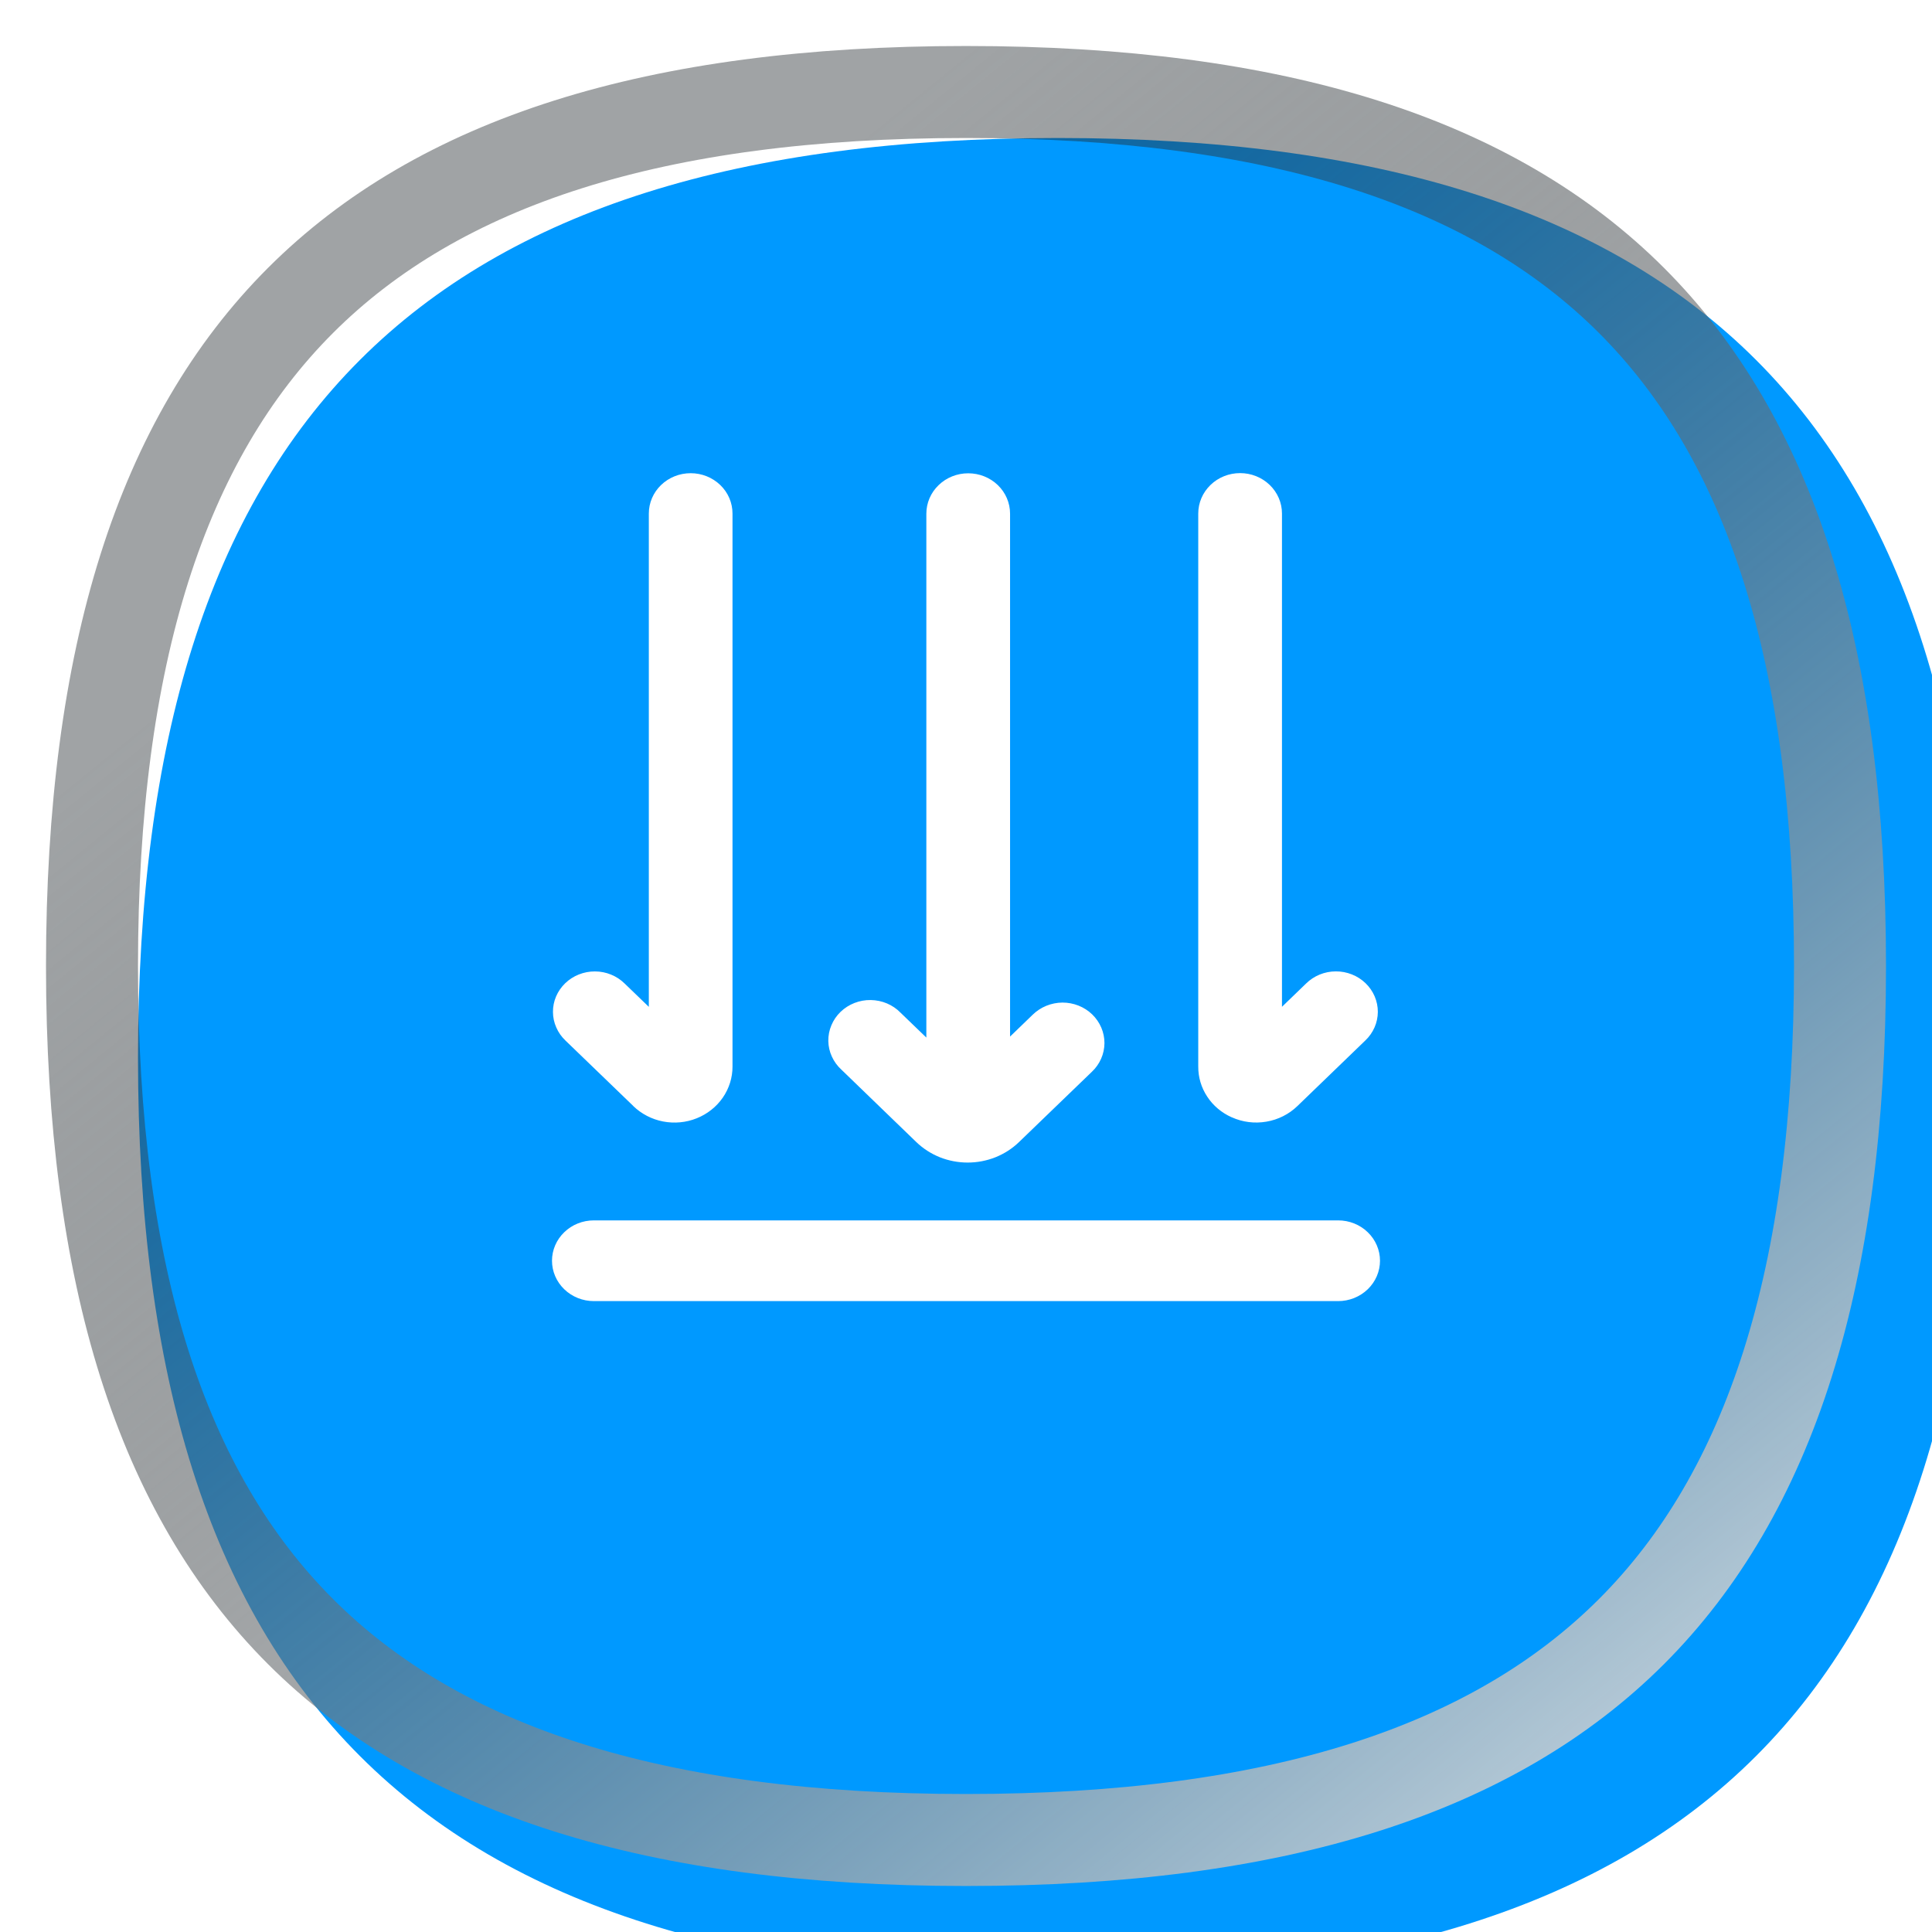 <svg width="42" height="42" viewBox="0 0 42 42" fill="none" xmlns="http://www.w3.org/2000/svg">
<g filter="url(#filter0_i_1208_29939)">
<path d="M1 21C1 7.2 7.2 1 21 1C34.8 1 41 7.2 41 21C41 34.8 34.8 41 21 41C7.2 41 1 34.8 1 21Z" fill="#0099FF"/>
</g>
<path d="M2 21C2 14.227 3.524 9.54 6.532 6.532C9.54 3.524 14.227 2 21 2C27.773 2 32.459 3.524 35.468 6.532C38.476 9.54 40 14.227 40 21C40 27.773 38.476 32.459 35.468 35.468C32.459 38.476 27.773 40 21 40C14.227 40 9.54 38.476 6.532 35.468C3.524 32.459 2 27.773 2 21Z" stroke="url(#paint0_linear_1208_29939)" stroke-width="2" style="mix-blend-mode:overlay"/>
<g filter="url(#filter1_ddii_1208_29939)">
<path d="M29.09 28.245H12.91C12.668 28.245 12.437 28.337 12.267 28.502C12.096 28.666 12 28.89 12 29.122C12 29.355 12.096 29.578 12.267 29.743C12.437 29.907 12.668 30 12.91 30H29.09C29.331 30 29.563 29.907 29.733 29.743C29.904 29.578 30 29.355 30 29.122C30 28.89 29.904 28.666 29.733 28.502C29.563 28.337 29.332 28.245 29.09 28.245ZM19.92 26.543C20.067 26.684 20.241 26.796 20.432 26.873C20.624 26.949 20.829 26.988 21.036 26.988C21.244 26.988 21.449 26.949 21.64 26.873C21.832 26.796 22.006 26.684 22.152 26.543L23.737 25.014C23.823 24.933 23.891 24.836 23.938 24.729C23.985 24.622 24.009 24.508 24.01 24.392C24.01 24.276 23.987 24.161 23.941 24.054C23.895 23.947 23.828 23.849 23.743 23.767C23.658 23.685 23.557 23.62 23.446 23.576C23.335 23.532 23.216 23.51 23.096 23.51C22.976 23.511 22.857 23.535 22.746 23.58C22.636 23.625 22.535 23.691 22.451 23.773L21.958 24.249V12.882C21.958 12.649 21.862 12.425 21.692 12.261C21.521 12.096 21.29 12.004 21.048 12.004C20.807 12.004 20.575 12.096 20.405 12.261C20.234 12.425 20.138 12.649 20.138 12.882V24.271L19.578 23.731C19.495 23.645 19.395 23.577 19.283 23.529C19.172 23.482 19.052 23.457 18.93 23.455C18.808 23.453 18.687 23.475 18.575 23.519C18.462 23.563 18.359 23.629 18.273 23.712C18.187 23.795 18.119 23.894 18.074 24.003C18.028 24.111 18.005 24.228 18.007 24.346C18.009 24.463 18.035 24.579 18.085 24.686C18.134 24.794 18.205 24.89 18.294 24.971L19.92 26.543ZM13.768 25.761C13.945 25.931 14.17 26.048 14.415 26.095C14.66 26.142 14.914 26.119 15.145 26.026C15.376 25.934 15.573 25.778 15.712 25.578C15.851 25.377 15.925 25.141 15.924 24.9V12.879C15.924 12.646 15.829 12.423 15.658 12.259C15.487 12.094 15.256 12.002 15.015 12.002C14.773 12.002 14.542 12.094 14.371 12.259C14.201 12.423 14.105 12.646 14.105 12.879V23.603L13.579 23.096C13.495 23.013 13.395 22.947 13.284 22.902C13.174 22.857 13.055 22.833 12.934 22.833C12.814 22.832 12.695 22.855 12.584 22.899C12.473 22.943 12.372 23.008 12.287 23.09C12.202 23.172 12.135 23.269 12.089 23.376C12.043 23.483 12.02 23.598 12.021 23.714C12.021 23.83 12.046 23.945 12.093 24.051C12.139 24.158 12.208 24.255 12.293 24.336L13.769 25.76L13.768 25.761ZM26.778 26.004C27.012 26.11 27.275 26.143 27.53 26.099C27.785 26.056 28.02 25.938 28.203 25.761L29.68 24.335C29.766 24.254 29.834 24.157 29.881 24.05C29.928 23.944 29.952 23.829 29.953 23.713C29.953 23.597 29.93 23.483 29.884 23.375C29.838 23.268 29.771 23.171 29.686 23.089C29.601 23.007 29.5 22.942 29.389 22.898C29.278 22.854 29.159 22.831 29.039 22.832C28.919 22.832 28.8 22.856 28.689 22.901C28.579 22.946 28.478 23.012 28.394 23.095L27.869 23.602V12.878C27.869 12.645 27.773 12.422 27.602 12.257C27.431 12.092 27.2 12 26.959 12C26.718 12 26.486 12.092 26.316 12.257C26.145 12.422 26.049 12.645 26.049 12.878V24.899C26.047 25.131 26.114 25.359 26.244 25.555C26.372 25.751 26.558 25.907 26.776 26.004H26.778Z" fill="white"/>
</g>
<defs>
<filter id="filter0_i_1208_29939" x="1" y="1" width="42" height="42" filterUnits="userSpaceOnUse" color-interpolation-filters="sRGB">
<feFlood flood-opacity="0" result="BackgroundImageFix"/>
<feBlend mode="normal" in="SourceGraphic" in2="BackgroundImageFix" result="shape"/>
<feColorMatrix in="SourceAlpha" type="matrix" values="0 0 0 0 0 0 0 0 0 0 0 0 0 0 0 0 0 0 127 0" result="hardAlpha"/>
<feOffset dx="2" dy="2"/>
<feGaussianBlur stdDeviation="2"/>
<feComposite in2="hardAlpha" operator="arithmetic" k2="-1" k3="1"/>
<feColorMatrix type="matrix" values="0 0 0 0 0.067 0 0 0 0 0.098 0 0 0 0 0.118 0 0 0 0.1 0"/>
<feBlend mode="normal" in2="shape" result="effect1_innerShadow_1208_29939"/>
</filter>
<filter id="filter1_ddii_1208_29939" x="-2.143" y="-2.143" width="47.143" height="47.143" filterUnits="userSpaceOnUse" color-interpolation-filters="sRGB">
<feFlood flood-opacity="0" result="BackgroundImageFix"/>
<feColorMatrix in="SourceAlpha" type="matrix" values="0 0 0 0 0 0 0 0 0 0 0 0 0 0 0 0 0 0 127 0" result="hardAlpha"/>
<feOffset dx="2.571" dy="2.571"/>
<feGaussianBlur stdDeviation="4.714"/>
<feComposite in2="hardAlpha" operator="out"/>
<feColorMatrix type="matrix" values="0 0 0 0 0.322 0 0 0 0 0.435 0 0 0 0 1 0 0 0 1 0"/>
<feBlend mode="normal" in2="BackgroundImageFix" result="effect1_dropShadow_1208_29939"/>
<feColorMatrix in="SourceAlpha" type="matrix" values="0 0 0 0 0 0 0 0 0 0 0 0 0 0 0 0 0 0 127 0" result="hardAlpha"/>
<feOffset dx="-2.571" dy="-2.571"/>
<feGaussianBlur stdDeviation="4.286"/>
<feComposite in2="hardAlpha" operator="out"/>
<feColorMatrix type="matrix" values="0 0 0 0 1 0 0 0 0 1 0 0 0 0 1 0 0 0 0.4 0"/>
<feBlend mode="normal" in2="effect1_dropShadow_1208_29939" result="effect2_dropShadow_1208_29939"/>
<feBlend mode="normal" in="SourceGraphic" in2="effect2_dropShadow_1208_29939" result="shape"/>
<feColorMatrix in="SourceAlpha" type="matrix" values="0 0 0 0 0 0 0 0 0 0 0 0 0 0 0 0 0 0 127 0" result="hardAlpha"/>
<feOffset dy="-1.286"/>
<feGaussianBlur stdDeviation="0.986"/>
<feComposite in2="hardAlpha" operator="arithmetic" k2="-1" k3="1"/>
<feColorMatrix type="matrix" values="0 0 0 0 0 0 0 0 0 0.598 0 0 0 0 1 0 0 0 0.4 0"/>
<feBlend mode="normal" in2="shape" result="effect3_innerShadow_1208_29939"/>
<feColorMatrix in="SourceAlpha" type="matrix" values="0 0 0 0 0 0 0 0 0 0 0 0 0 0 0 0 0 0 127 0" result="hardAlpha"/>
<feOffset dy="-0.429"/>
<feGaussianBlur stdDeviation="0.557"/>
<feComposite in2="hardAlpha" operator="arithmetic" k2="-1" k3="1"/>
<feColorMatrix type="matrix" values="0 0 0 0 1 0 0 0 0 1 0 0 0 0 1 0 0 0 0.6 0"/>
<feBlend mode="normal" in2="effect3_innerShadow_1208_29939" result="effect4_innerShadow_1208_29939"/>
</filter>
<linearGradient id="paint0_linear_1208_29939" x1="7.8" y1="11.8" x2="37.8" y2="48.6" gradientUnits="userSpaceOnUse">
<stop stop-color="#11191E" stop-opacity="0.4"/>
<stop offset="0.993" stop-color="white"/>
</linearGradient>
</defs>
</svg>
